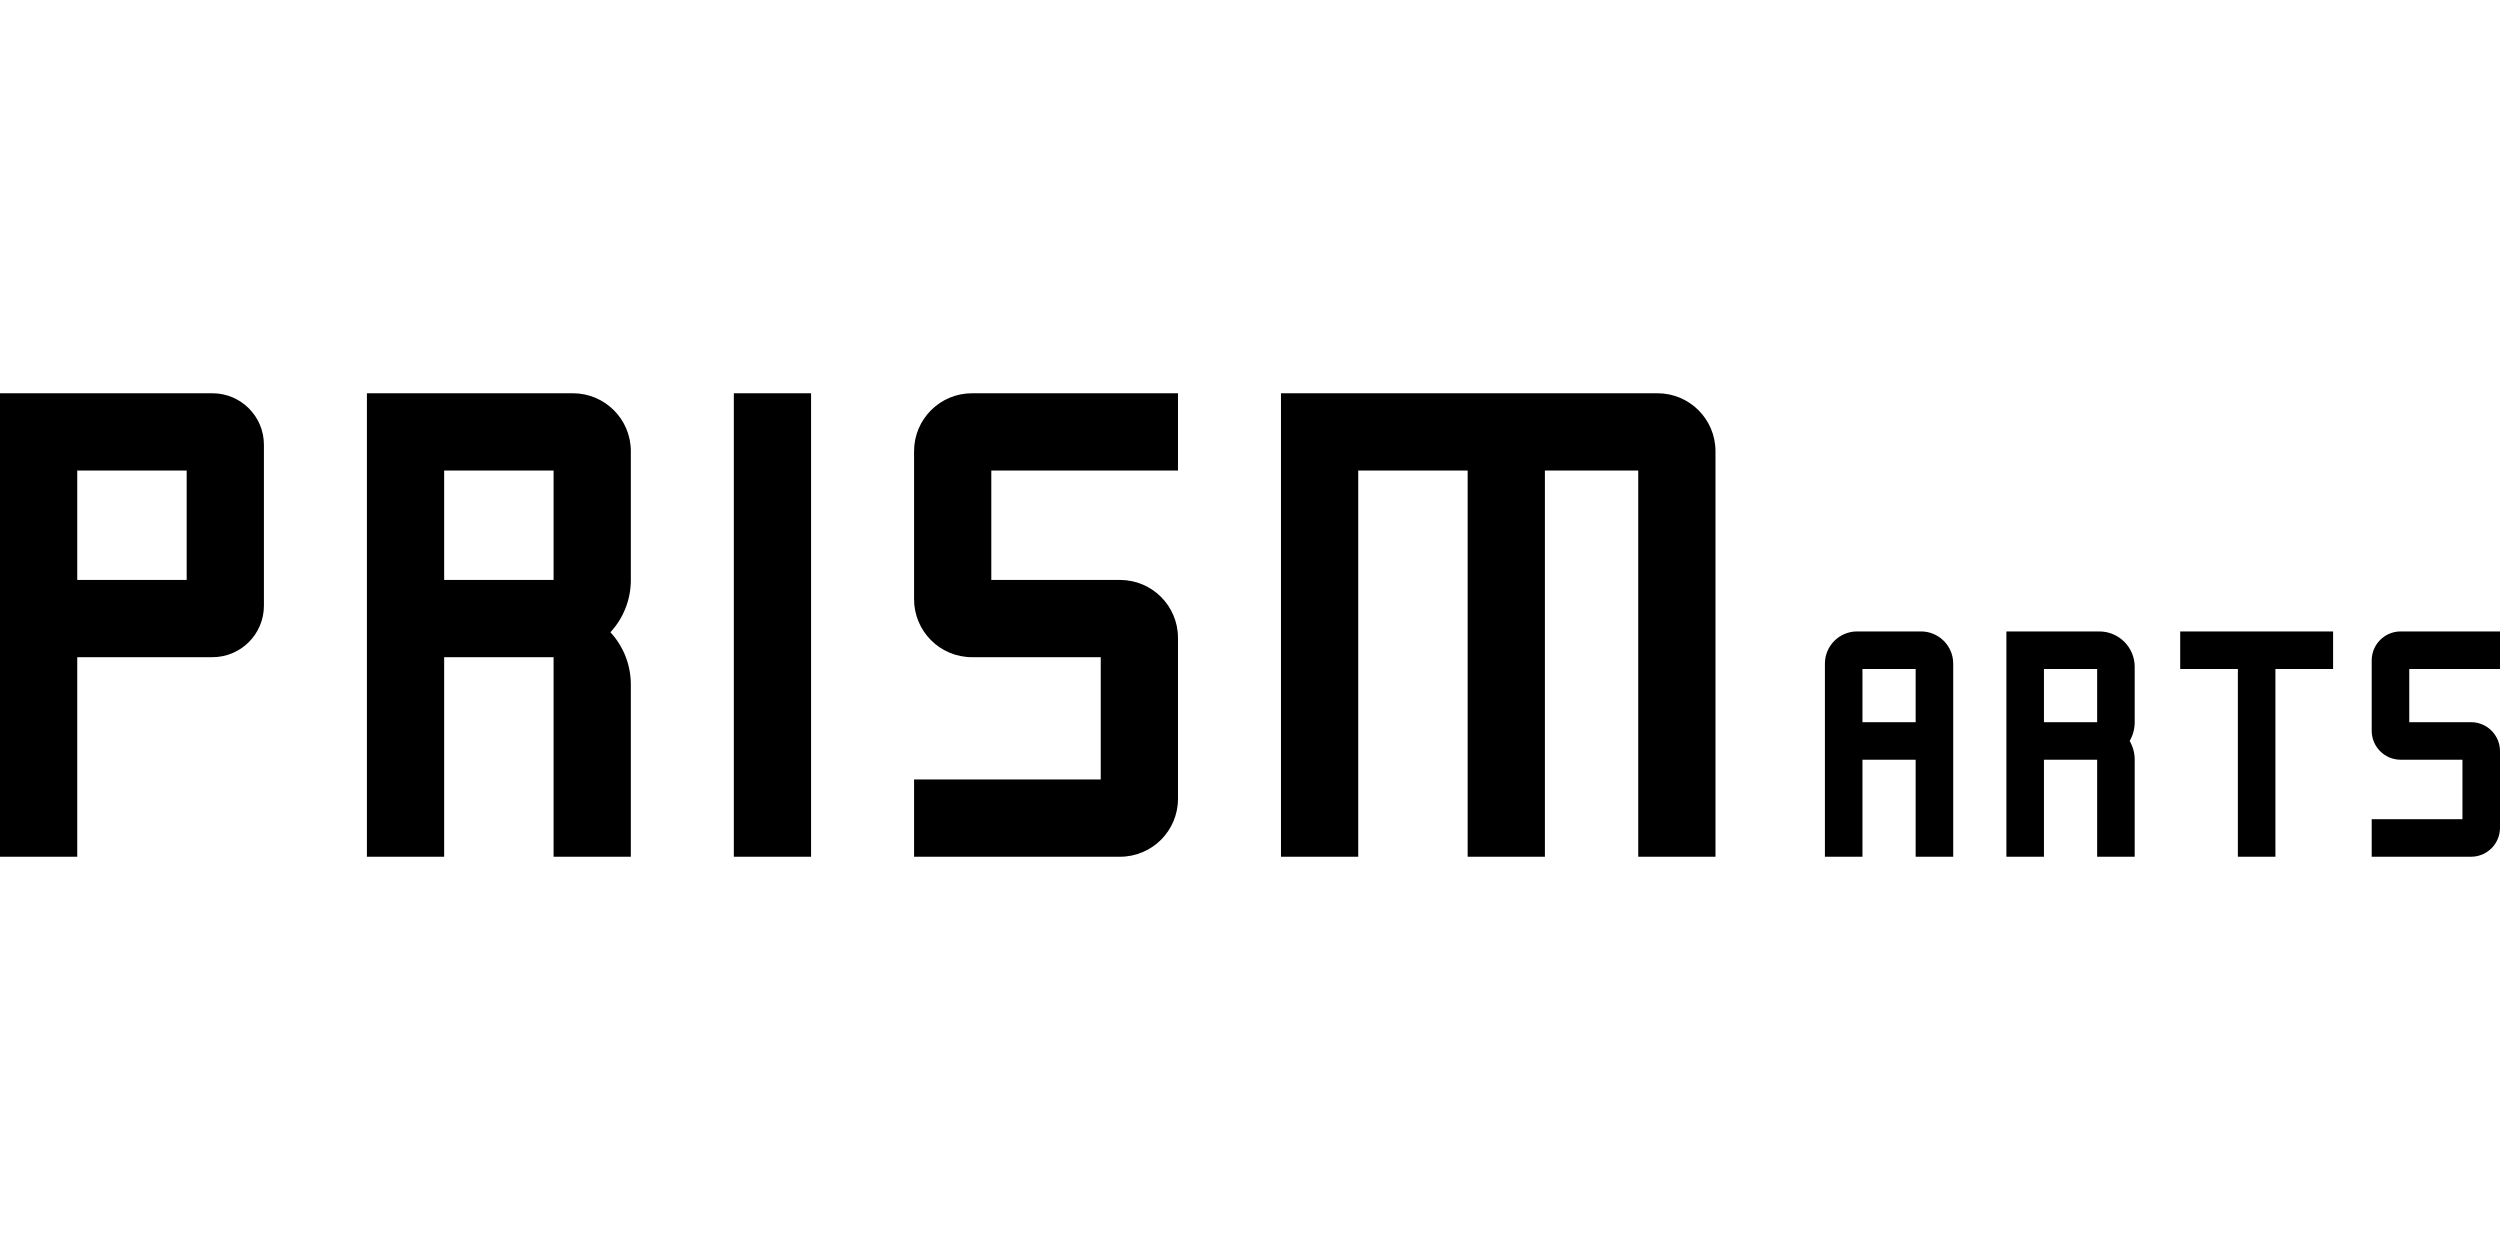 <?xml version="1.0" encoding="UTF-8"?>
<svg width="800px" height="400px" viewBox="0 0 800 400" version="1.1" xmlns="http://www.w3.org/2000/svg" xmlns:xlink="http://www.w3.org/1999/xlink">
    <title>prismarts</title>
    <g id="Page-1" stroke="none" stroke-width="1" fill="none" fill-rule="evenodd">
        <g id="AF150_INCREMENTAL" fill="#000000" transform="translate(-0, 0)">
            <g id="prismarts" transform="translate(0, 0)">
                <line x1="0" y1="0" x2="800" y2="400" id="Path" fill-rule="nonzero"></line>
                <path d="M24.718,210.299 L24.718,274.155 L0,274.155 L0,125.845 L67.976,125.845 C77.077,125.845 84.454,133.223 84.454,142.324 L84.454,193.82 C84.454,202.921 77.077,210.299 67.976,210.299 L24.718,210.299 Z M59.736,150.563 L24.718,150.563 L24.718,185.581 L59.736,185.581 L59.736,150.563 Z M142.131,274.155 L117.412,274.155 L117.412,125.845 L183.328,125.845 C193.567,125.845 201.867,134.145 201.867,144.384 L201.867,185.581 C201.867,192.037 199.392,197.914 195.339,202.317 C199.392,206.719 201.867,212.598 201.867,219.054 L201.867,274.155 L177.148,274.155 L177.148,210.299 L142.131,210.299 L142.131,274.155 Z M177.148,150.563 L142.131,150.563 L142.131,185.581 L177.148,185.581 L177.148,150.563 Z M625.026,274.155 L613.01,274.155 L613.01,243.114 L595.987,243.114 L595.988,274.155 L583.972,274.155 L583.972,212.359 C583.972,206.671 588.583,202.06 594.271,202.06 L614.727,202.06 C620.415,202.06 625.026,206.671 625.026,212.359 L625.026,274.155 Z M613.01,214.075 L595.987,214.075 L595.987,231.098 L613.01,231.098 L613.01,214.075 Z M671.087,202.06 L671.087,214.076 L654.064,214.075 L654.064,231.098 L671.087,231.098 L671.087,243.114 L654.064,243.114 L654.064,274.155 L642.048,274.155 L642.048,202.06 L671.087,202.06 Z M671.087,202.06 L671.773,202.06 C678.03,202.06 683.103,207.132 683.103,213.389 L683.103,231.098 C683.103,233.287 682.517,235.34 681.494,237.107 C682.518,238.873 683.103,240.925 683.103,243.114 L683.103,274.155 L671.087,274.155 L671.087,202.06 Z M758.946,274.155 L758.946,262.139 L787.984,262.139 L787.984,243.114 L768.215,243.114 C763.187,243.114 759.094,239.111 758.95,234.118 L758.946,233.845 L758.946,211.329 C758.946,206.21 763.096,202.06 768.215,202.06 L800,202.06 L800,214.076 L770.961,214.075 L770.961,231.098 L790.731,231.098 C795.85,231.098 800,235.248 800,240.368 L800,264.886 C800,270.005 795.85,274.155 790.731,274.155 L758.946,274.155 Z M746.587,202.06 L746.587,214.076 L728.133,214.075 L728.134,274.155 L716.118,274.155 L716.117,214.075 L697.665,214.076 L697.665,202.06 L746.587,202.06 Z M292.501,274.155 L292.501,249.437 L352.237,249.437 L352.237,210.299 L311.04,210.299 C300.801,210.299 292.501,201.999 292.501,191.761 L292.501,144.384 C292.501,134.145 300.801,125.845 311.04,125.845 L376.955,125.845 L376.955,150.563 L317.219,150.563 L317.218,185.581 L358.416,185.581 C368.655,185.581 376.955,193.881 376.955,204.12 L376.955,255.616 C376.955,265.855 368.655,274.155 358.416,274.155 L292.501,274.155 Z M548.954,144.384 L548.954,274.155 L524.236,274.155 L524.236,150.563 L494.368,150.563 L494.368,274.155 L469.649,274.155 L469.649,150.563 L434.631,150.563 L434.631,274.155 L409.913,274.155 L409.913,125.845 L530.415,125.845 C540.654,125.845 548.954,134.145 548.954,144.384 Z M259.543,125.845 L259.543,274.155 L234.825,274.155 L234.825,125.845 L259.543,125.845 Z" id="Shape"></path>
            </g>
        </g>
    </g>
</svg>